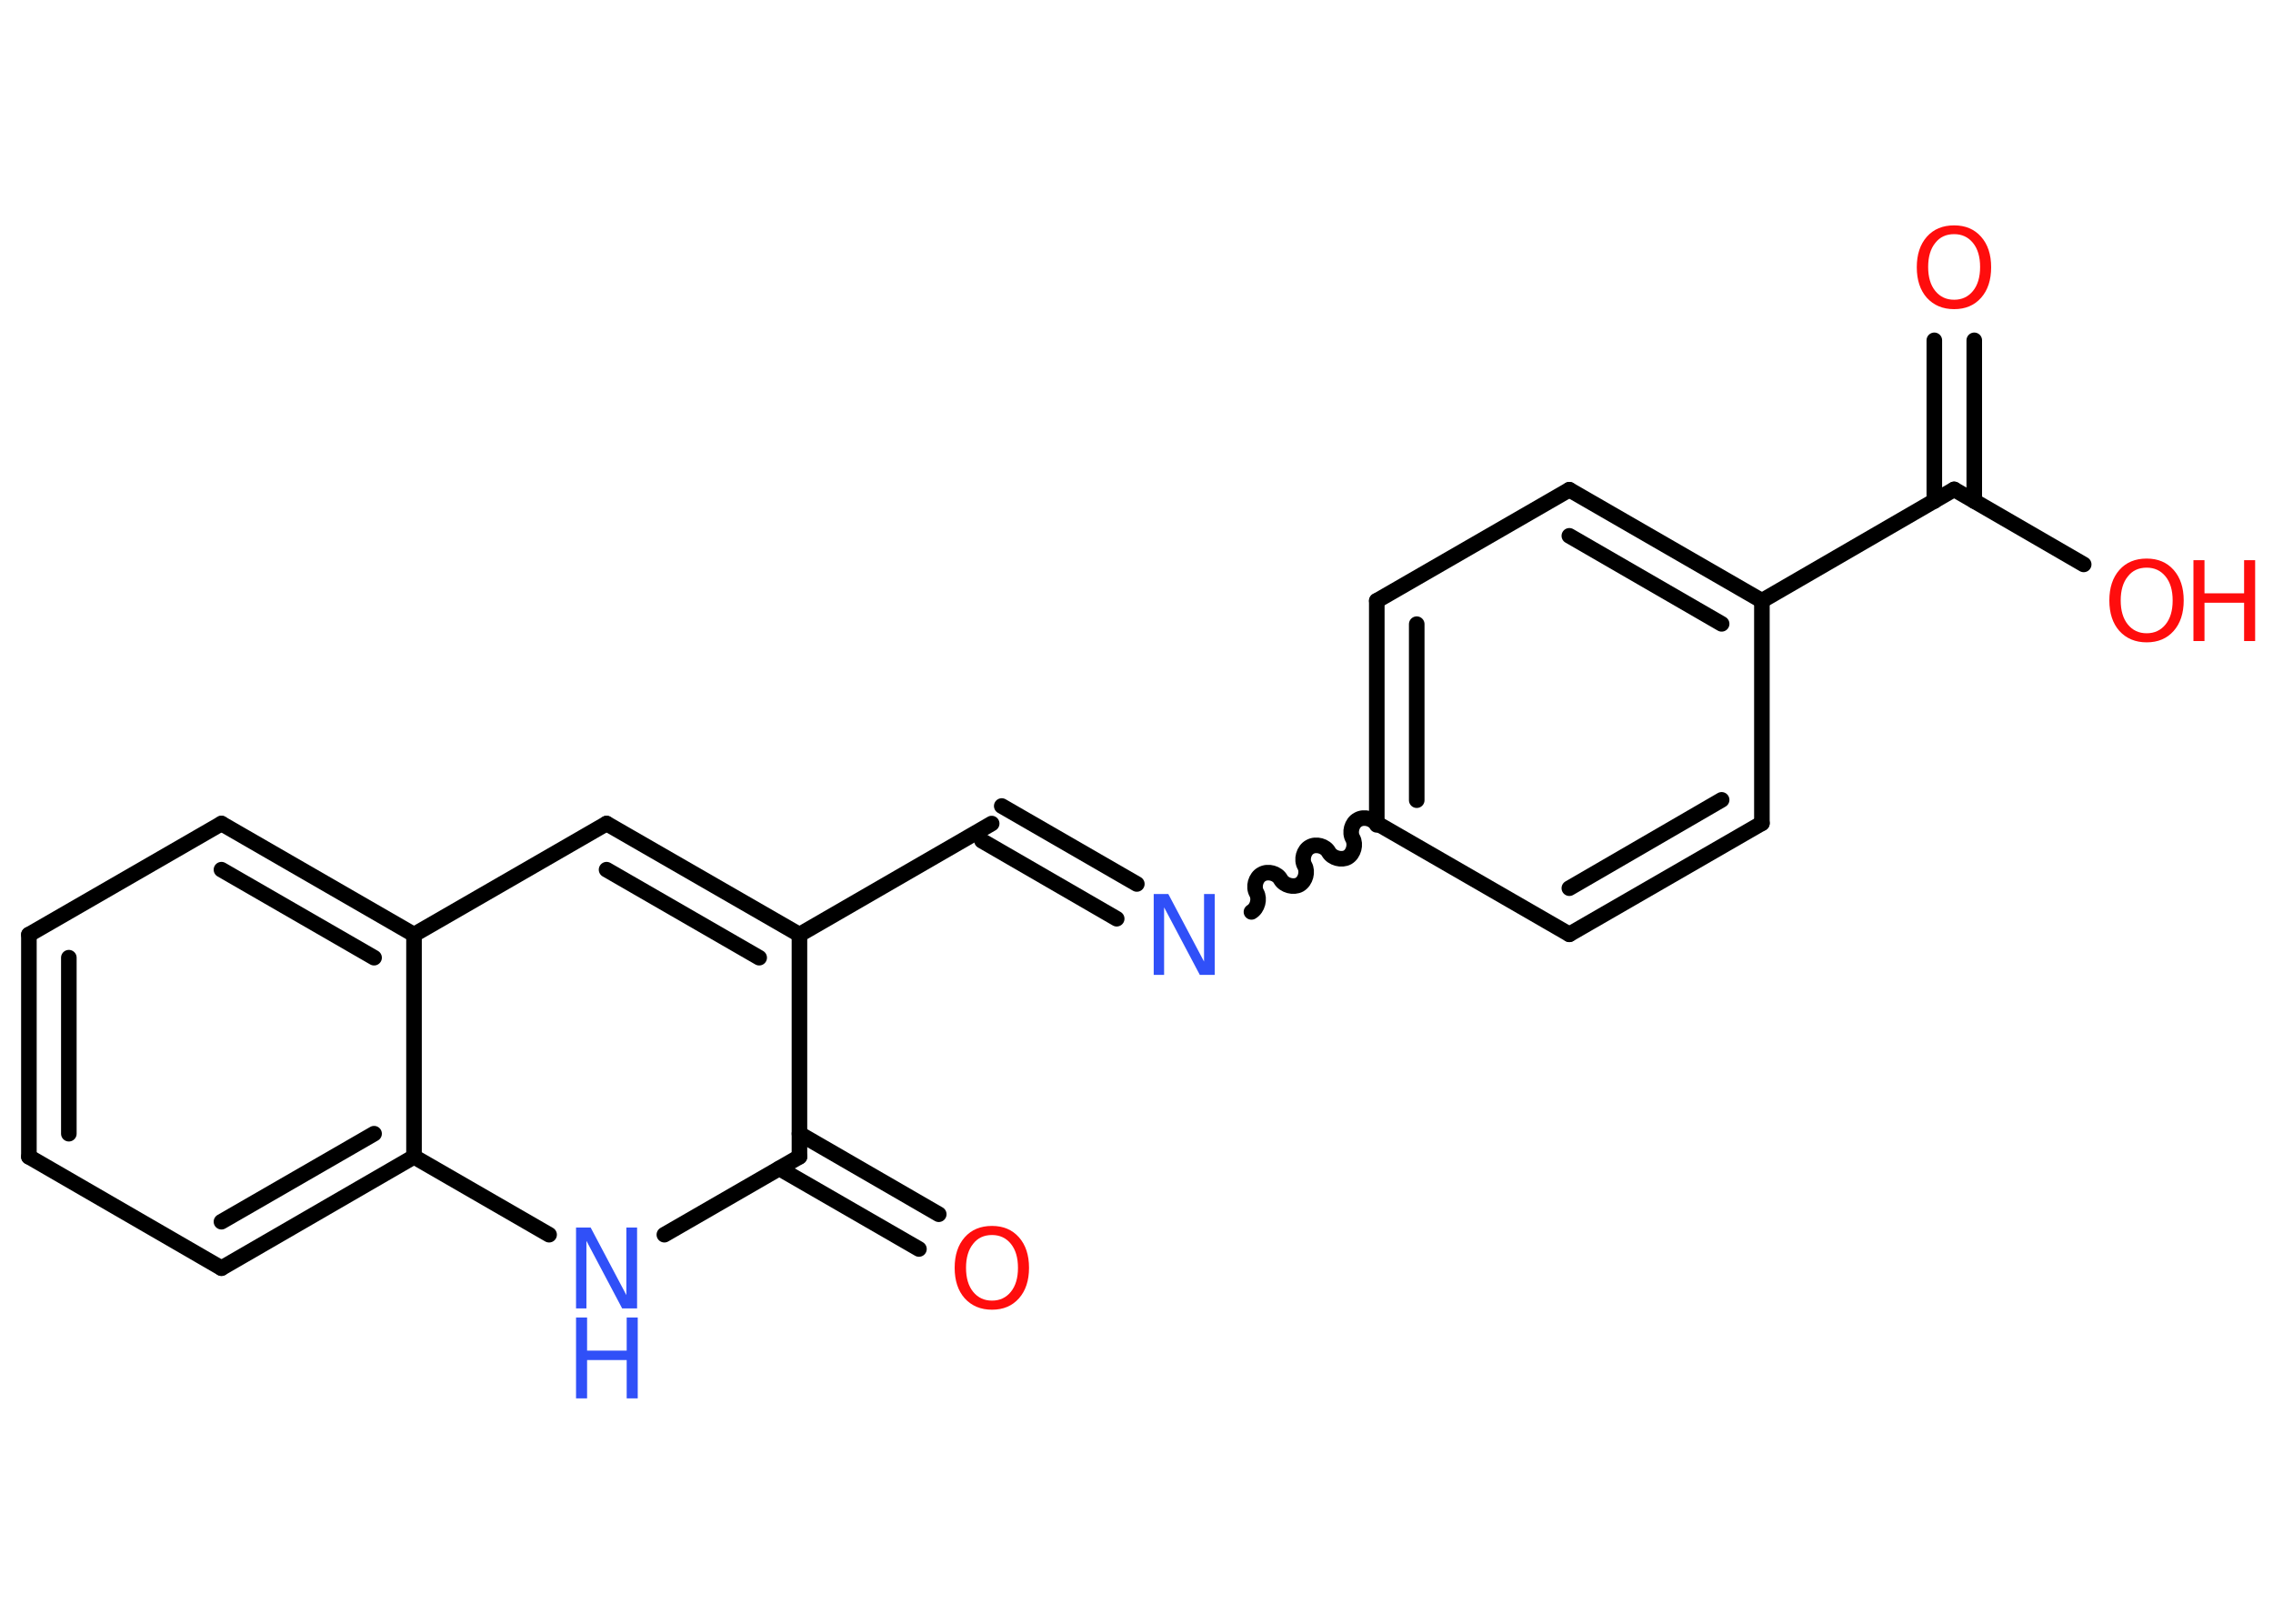 <?xml version='1.0' encoding='UTF-8'?>
<!DOCTYPE svg PUBLIC "-//W3C//DTD SVG 1.1//EN" "http://www.w3.org/Graphics/SVG/1.1/DTD/svg11.dtd">
<svg version='1.2' xmlns='http://www.w3.org/2000/svg' xmlns:xlink='http://www.w3.org/1999/xlink' width='70.0mm' height='50.0mm' viewBox='0 0 70.0 50.0'>
  <desc>Generated by the Chemistry Development Kit (http://github.com/cdk)</desc>
  <g stroke-linecap='round' stroke-linejoin='round' stroke='#000000' stroke-width='.48' fill='#FF0D0D'>
    <rect x='.0' y='.0' width='70.0' height='50.0' fill='#FFFFFF' stroke='none'/>
    <g id='mol1' class='mol'>
      <g id='mol1bnd1' class='bond'>
        <line x1='60.8' y1='10.48' x2='60.8' y2='15.43'/>
        <line x1='59.57' y1='10.48' x2='59.57' y2='15.43'/>
      </g>
      <line id='mol1bnd2' class='bond' x1='60.18' y1='15.07' x2='64.17' y2='17.38'/>
      <line id='mol1bnd3' class='bond' x1='60.18' y1='15.07' x2='54.26' y2='18.5'/>
      <g id='mol1bnd4' class='bond'>
        <line x1='54.26' y1='18.5' x2='48.33' y2='15.08'/>
        <line x1='53.02' y1='19.21' x2='48.33' y2='16.5'/>
      </g>
      <line id='mol1bnd5' class='bond' x1='48.33' y1='15.08' x2='42.4' y2='18.5'/>
      <g id='mol1bnd6' class='bond'>
        <line x1='42.4' y1='18.5' x2='42.4' y2='25.35'/>
        <line x1='43.63' y1='19.22' x2='43.63' y2='24.64'/>
      </g>
      <path id='mol1bnd7' class='bond' d='M38.54 28.08c.19 -.11 .26 -.4 .16 -.58c-.11 -.19 -.03 -.48 .16 -.58c.19 -.11 .48 -.03 .58 .16c.11 .19 .4 .26 .58 .16c.19 -.11 .26 -.4 .16 -.58c-.11 -.19 -.03 -.48 .16 -.58c.19 -.11 .48 -.03 .58 .16c.11 .19 .4 .26 .58 .16c.19 -.11 .26 -.4 .16 -.58c-.11 -.19 -.03 -.48 .16 -.58c.19 -.11 .48 -.03 .58 .16' fill='none' stroke='#000000' stroke-width='.48'/>
      <g id='mol1bnd8' class='bond'>
        <line x1='34.39' y1='28.29' x2='30.24' y2='25.89'/>
        <line x1='35.01' y1='27.22' x2='30.85' y2='24.82'/>
      </g>
      <line id='mol1bnd9' class='bond' x1='30.54' y1='25.36' x2='24.62' y2='28.78'/>
      <g id='mol1bnd10' class='bond'>
        <line x1='24.62' y1='28.78' x2='18.68' y2='25.36'/>
        <line x1='23.38' y1='29.49' x2='18.68' y2='26.78'/>
      </g>
      <line id='mol1bnd11' class='bond' x1='18.68' y1='25.36' x2='12.75' y2='28.78'/>
      <g id='mol1bnd12' class='bond'>
        <line x1='12.75' y1='28.78' x2='6.82' y2='25.36'/>
        <line x1='11.52' y1='29.49' x2='6.82' y2='26.78'/>
      </g>
      <line id='mol1bnd13' class='bond' x1='6.82' y1='25.36' x2='.89' y2='28.78'/>
      <g id='mol1bnd14' class='bond'>
        <line x1='.89' y1='28.78' x2='.89' y2='35.62'/>
        <line x1='2.12' y1='29.49' x2='2.12' y2='34.91'/>
      </g>
      <line id='mol1bnd15' class='bond' x1='.89' y1='35.62' x2='6.82' y2='39.05'/>
      <g id='mol1bnd16' class='bond'>
        <line x1='6.82' y1='39.05' x2='12.75' y2='35.62'/>
        <line x1='6.82' y1='37.62' x2='11.52' y2='34.91'/>
      </g>
      <line id='mol1bnd17' class='bond' x1='12.75' y1='28.78' x2='12.75' y2='35.62'/>
      <line id='mol1bnd18' class='bond' x1='12.75' y1='35.62' x2='16.91' y2='38.02'/>
      <line id='mol1bnd19' class='bond' x1='20.46' y1='38.02' x2='24.62' y2='35.62'/>
      <line id='mol1bnd20' class='bond' x1='24.62' y1='28.78' x2='24.62' y2='35.62'/>
      <g id='mol1bnd21' class='bond'>
        <line x1='24.62' y1='34.91' x2='28.91' y2='37.39'/>
        <line x1='24.0' y1='35.98' x2='28.3' y2='38.46'/>
      </g>
      <line id='mol1bnd22' class='bond' x1='42.4' y1='25.35' x2='48.33' y2='28.77'/>
      <g id='mol1bnd23' class='bond'>
        <line x1='48.33' y1='28.77' x2='54.26' y2='25.35'/>
        <line x1='48.33' y1='27.35' x2='53.02' y2='24.63'/>
      </g>
      <line id='mol1bnd24' class='bond' x1='54.26' y1='18.5' x2='54.26' y2='25.35'/>
      <path id='mol1atm1' class='atom' d='M60.18 7.21q-.37 .0 -.58 .27q-.22 .27 -.22 .74q.0 .47 .22 .74q.22 .27 .58 .27q.36 .0 .58 -.27q.22 -.27 .22 -.74q.0 -.47 -.22 -.74q-.22 -.27 -.58 -.27zM60.18 6.94q.52 .0 .83 .35q.31 .35 .31 .94q.0 .59 -.31 .94q-.31 .35 -.83 .35q-.52 .0 -.84 -.35q-.31 -.35 -.31 -.94q.0 -.59 .31 -.94q.31 -.35 .84 -.35z' stroke='none'/>
      <g id='mol1atm3' class='atom'>
        <path d='M66.11 17.48q-.37 .0 -.58 .27q-.22 .27 -.22 .74q.0 .47 .22 .74q.22 .27 .58 .27q.36 .0 .58 -.27q.22 -.27 .22 -.74q.0 -.47 -.22 -.74q-.22 -.27 -.58 -.27zM66.11 17.2q.52 .0 .83 .35q.31 .35 .31 .94q.0 .59 -.31 .94q-.31 .35 -.83 .35q-.52 .0 -.84 -.35q-.31 -.35 -.31 -.94q.0 -.59 .31 -.94q.31 -.35 .84 -.35z' stroke='none'/>
        <path d='M67.55 17.25h.34v1.02h1.22v-1.02h.34v2.49h-.34v-1.18h-1.22v1.18h-.34v-2.49z' stroke='none'/>
      </g>
      <path id='mol1atm8' class='atom' d='M35.53 27.53h.45l1.1 2.08v-2.08h.33v2.49h-.46l-1.1 -2.08v2.08h-.32v-2.49z' stroke='none' fill='#3050F8'/>
      <g id='mol1atm18' class='atom'>
        <path d='M17.74 37.8h.45l1.1 2.08v-2.08h.33v2.49h-.46l-1.1 -2.08v2.08h-.32v-2.49z' stroke='none' fill='#3050F8'/>
        <path d='M17.74 40.57h.34v1.02h1.22v-1.02h.34v2.49h-.34v-1.18h-1.22v1.18h-.34v-2.49z' stroke='none' fill='#3050F8'/>
      </g>
      <path id='mol1atm20' class='atom' d='M30.55 38.03q-.37 .0 -.58 .27q-.22 .27 -.22 .74q.0 .47 .22 .74q.22 .27 .58 .27q.36 .0 .58 -.27q.22 -.27 .22 -.74q.0 -.47 -.22 -.74q-.22 -.27 -.58 -.27zM30.55 37.75q.52 .0 .83 .35q.31 .35 .31 .94q.0 .59 -.31 .94q-.31 .35 -.83 .35q-.52 .0 -.84 -.35q-.31 -.35 -.31 -.94q.0 -.59 .31 -.94q.31 -.35 .84 -.35z' stroke='none'/>
    </g>
  </g>
</svg>

